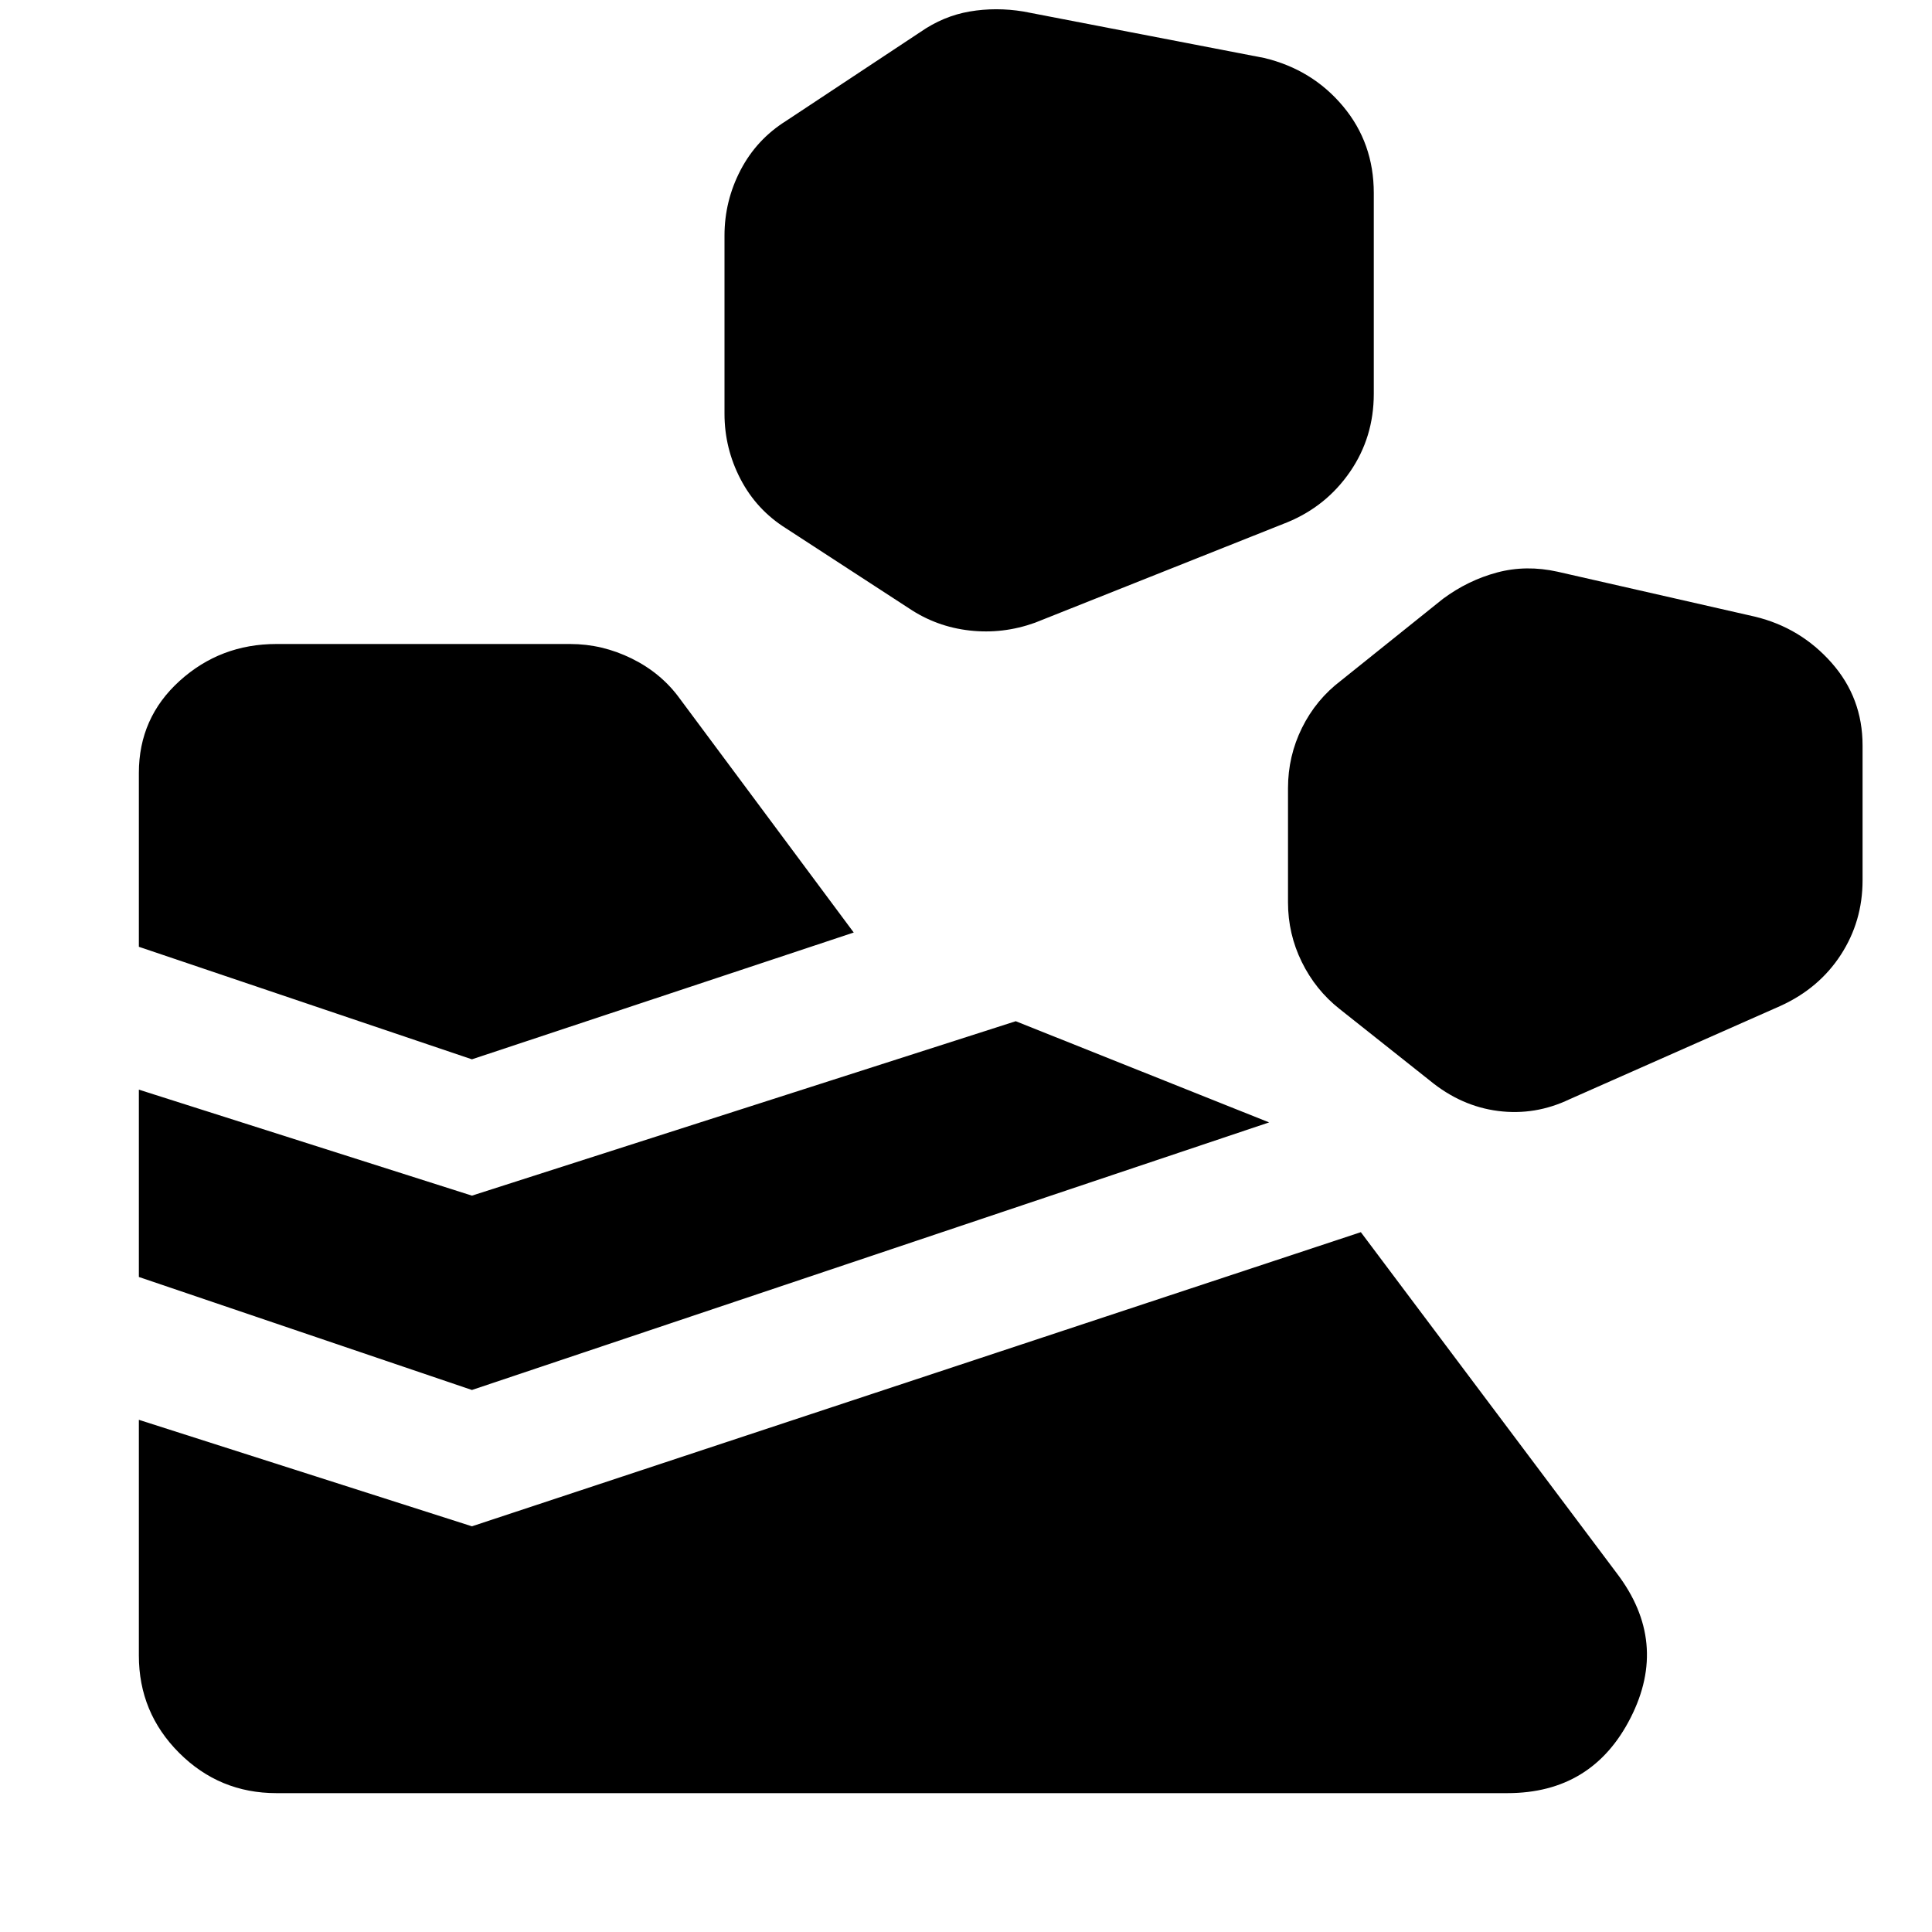 <svg xmlns="http://www.w3.org/2000/svg" width="48" height="48" viewBox="0 -960 960 960"><path d="M69-137.37V-254.5l165.5 52.913 441.696-146.152 127.26 169.587q25.87 34.065 6.837 71.609Q791.261-69 749-69H137.37q-28.348 0-48.36-20.01Q69-109.023 69-137.37Zm165.5-131.956L69-325.478v-93.087l165.5 52.674 270.217-86.674 125.892 50.282L234.5-269.326Zm545.435-144.478 104.782-46.37q19.153-8.717 29.968-25.369 10.815-16.653 10.815-37.044v-67.022q0-23.63-15.413-41.065t-38.044-22.913l-98.065-22.326q-15.674-3.478-30.087.38-14.413 3.859-26.848 13.055l-50.695 40.652q-12.435 9.435-19.391 23.489Q640-584.283 640-568.37v56.74q0 15.673 6.837 29.608t18.793 23.37L710.565-423q15.435 12.674 33.826 15.033 18.392 2.358 35.544-5.837ZM234.5-433.63 69-489.544v-86.391q0-27.391 20.25-45.728Q109.5-640 137.37-640h145.934q15.913 0 30.587 7.217 14.674 7.218 23.87 19.892l86.456 116.261-189.717 63Zm279.761-216.935 125.348-49.891q19.391-7.957 31.206-25.109 11.815-17.152 11.815-38.783v-99.717q0-24.87-15.293-43.141-15.294-18.272-39.163-23.99l-119.63-23.087q-13.674-2.239-26.729 0-13.054 2.24-24.489 10.196l-66.739 44.174q-14.674 9.196-22.63 24.489Q360-860.13 360-842.978v88.587q0 17.152 7.957 32.445 7.956 15.294 22.63 24.49l61.022 39.695q13.674 9.196 30.206 11.055 16.533 1.858 32.446-3.859Z"/></svg>